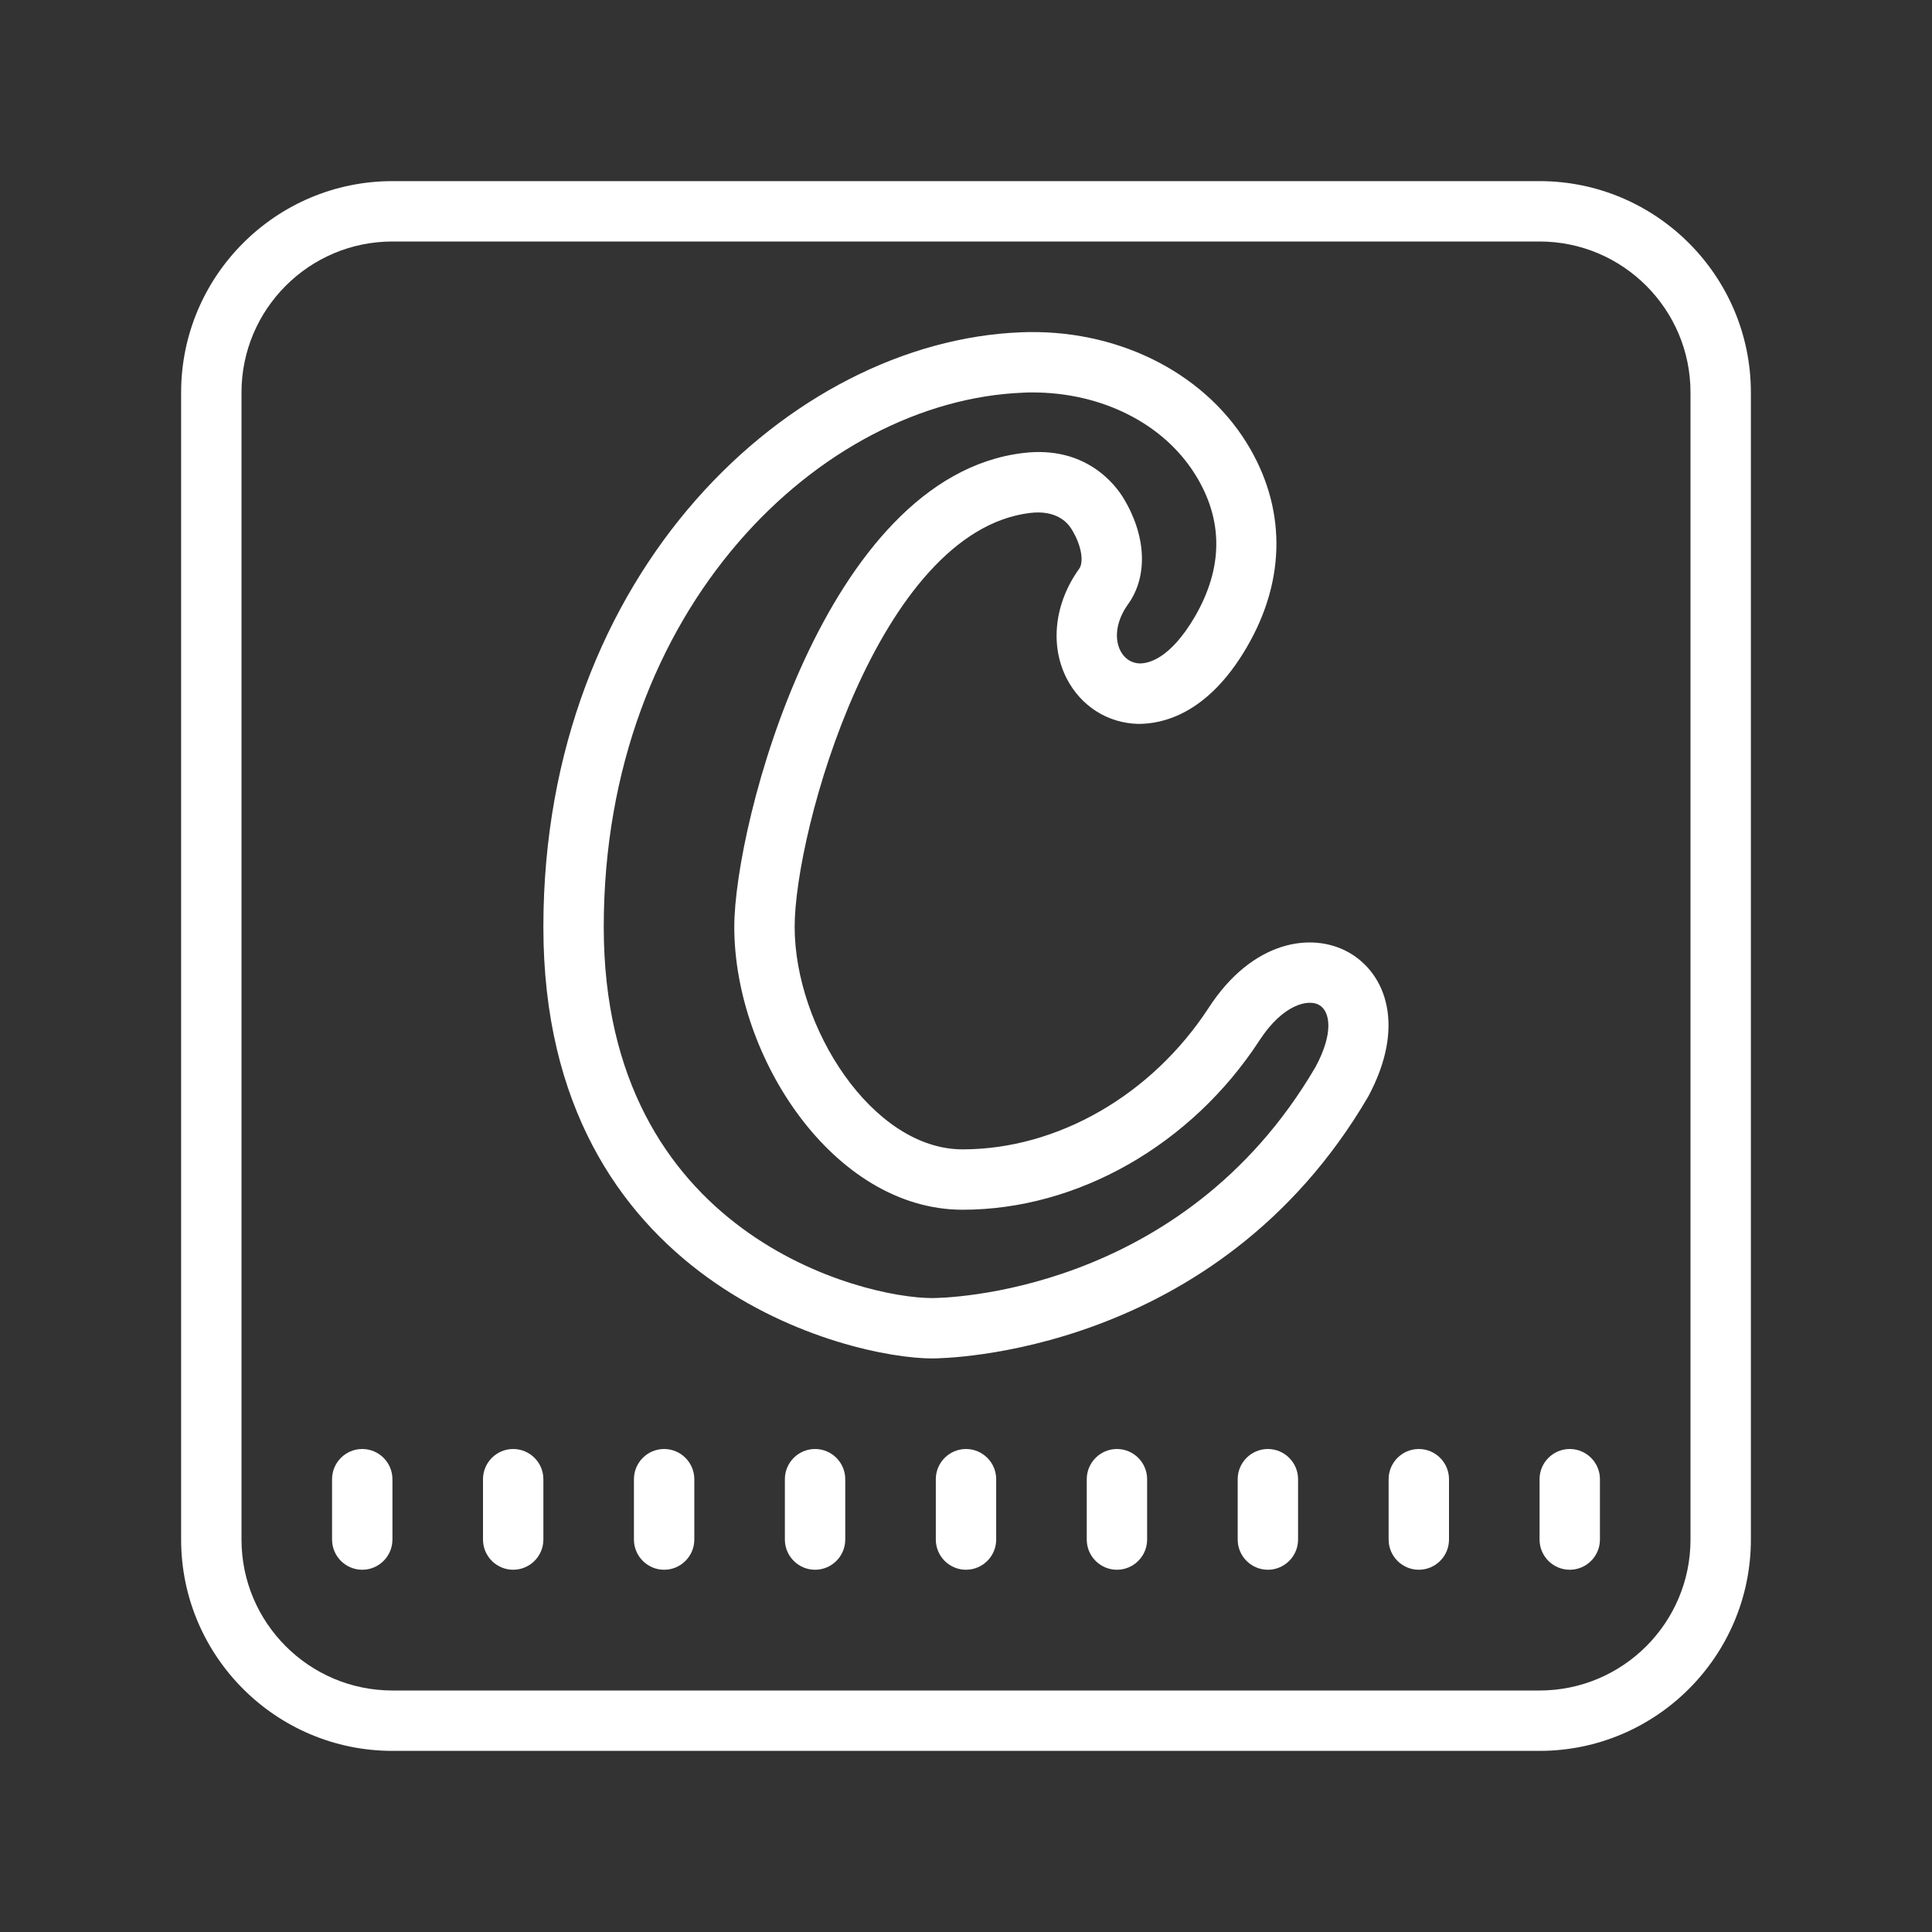<?xml version="1.0" encoding="UTF-8"?>
<svg xmlns="http://www.w3.org/2000/svg" xmlns:xlink="http://www.w3.org/1999/xlink" viewBox="0 0 64 64" width="64px" height="64px">
<rect x="0" y="0" width="64" height="64" fill="#333333" stroke="none"/>
<g id="surface24738739">
<path style=" stroke:none;fill-rule:nonzero;fill:rgb(100%,100%,100%);fill-opacity:1;" d="M 13 6 C 9.141 6 6 9.141 6 13 L 6 51 C 6 54.859 9.141 58 13 58 L 51 58 C 54.859 58 58 54.859 58 51 L 58 13 C 58 9.141 54.859 6 51 6 Z M 13 8 L 51 8 C 53.758 8 56 10.242 56 13 L 56 51 C 56 53.758 53.758 56 51 56 L 13 56 C 10.242 56 8 53.758 8 51 L 8 13 C 8 10.242 10.242 8 13 8 Z M 33.812 11.008 C 26.207 11.312 18 18.934 18 30.711 C 18 42.574 28.156 45 30.879 45 C 31.262 45 40.305 44.902 45.32 36.332 C 46.582 33.992 45.91 32.246 44.68 31.551 C 43.465 30.863 41.496 31.145 40.043 33.379 C 38.156 36.277 35.031 38.074 31.887 38.074 C 28.895 38.074 26.324 34.023 26.324 30.703 C 26.324 27.527 29.09 17.605 34.121 16.992 C 34.969 16.891 35.348 17.285 35.496 17.527 C 35.855 18.109 35.895 18.641 35.75 18.84 C 34.93 19.977 34.77 21.371 35.336 22.477 C 35.809 23.391 36.688 23.953 37.699 23.98 C 38.48 23.984 39.992 23.688 41.301 21.441 C 42.617 19.188 42.609 16.777 41.285 14.652 C 39.805 12.281 36.934 10.879 33.812 11.008 Z M 34.203 13 C 36.488 13 38.535 14.023 39.59 15.715 C 40.531 17.219 40.523 18.809 39.578 20.434 C 38.75 21.844 38.031 21.98 37.75 21.977 C 37.48 21.969 37.25 21.816 37.117 21.562 C 36.895 21.129 36.992 20.535 37.371 20.012 C 38.035 19.086 37.973 17.734 37.203 16.48 C 36.949 16.07 35.969 14.746 33.879 15.008 C 27.305 15.809 24.324 27.316 24.324 30.703 C 24.324 35.035 27.629 40.074 31.887 40.074 C 35.699 40.074 39.465 37.926 41.719 34.469 C 42.512 33.246 43.355 33.094 43.695 33.289 C 44.074 33.504 44.18 34.234 43.574 35.352 C 39.148 42.914 31.215 43 30.875 43 C 28.578 43 20 40.914 20 30.711 C 20 20.121 27.211 13.273 33.891 13.008 C 33.996 13 34.098 13 34.199 13 Z M 12 48 C 11.449 48 11 48.449 11 49 L 11 51 C 11 51.551 11.449 52 12 52 C 12.551 52 13 51.551 13 51 L 13 49 C 13 48.449 12.551 48 12 48 Z M 17 48 C 16.449 48 16 48.449 16 49 L 16 51 C 16 51.551 16.449 52 17 52 C 17.551 52 18 51.551 18 51 L 18 49 C 18 48.449 17.551 48 17 48 Z M 22 48 C 21.449 48 21 48.449 21 49 L 21 51 C 21 51.551 21.449 52 22 52 C 22.551 52 23 51.551 23 51 L 23 49 C 23 48.449 22.551 48 22 48 Z M 27 48 C 26.449 48 26 48.449 26 49 L 26 51 C 26 51.551 26.449 52 27 52 C 27.551 52 28 51.551 28 51 L 28 49 C 28 48.449 27.551 48 27 48 Z M 32 48 C 31.449 48 31 48.449 31 49 L 31 51 C 31 51.551 31.449 52 32 52 C 32.551 52 33 51.551 33 51 L 33 49 C 33 48.449 32.551 48 32 48 Z M 37 48 C 36.449 48 36 48.449 36 49 L 36 51 C 36 51.551 36.449 52 37 52 C 37.551 52 38 51.551 38 51 L 38 49 C 38 48.449 37.551 48 37 48 Z M 42 48 C 41.449 48 41 48.449 41 49 L 41 51 C 41 51.551 41.449 52 42 52 C 42.551 52 43 51.551 43 51 L 43 49 C 43 48.449 42.551 48 42 48 Z M 47 48 C 46.449 48 46 48.449 46 49 L 46 51 C 46 51.551 46.449 52 47 52 C 47.551 52 48 51.551 48 51 L 48 49 C 48 48.449 47.551 48 47 48 Z M 52 48 C 51.449 48 51 48.449 51 49 L 51 51 C 51 51.551 51.449 52 52 52 C 52.551 52 53 51.551 53 51 L 53 49 C 53 48.449 52.551 48 52 48 Z M 52 48 "/>
</g>
</svg>
